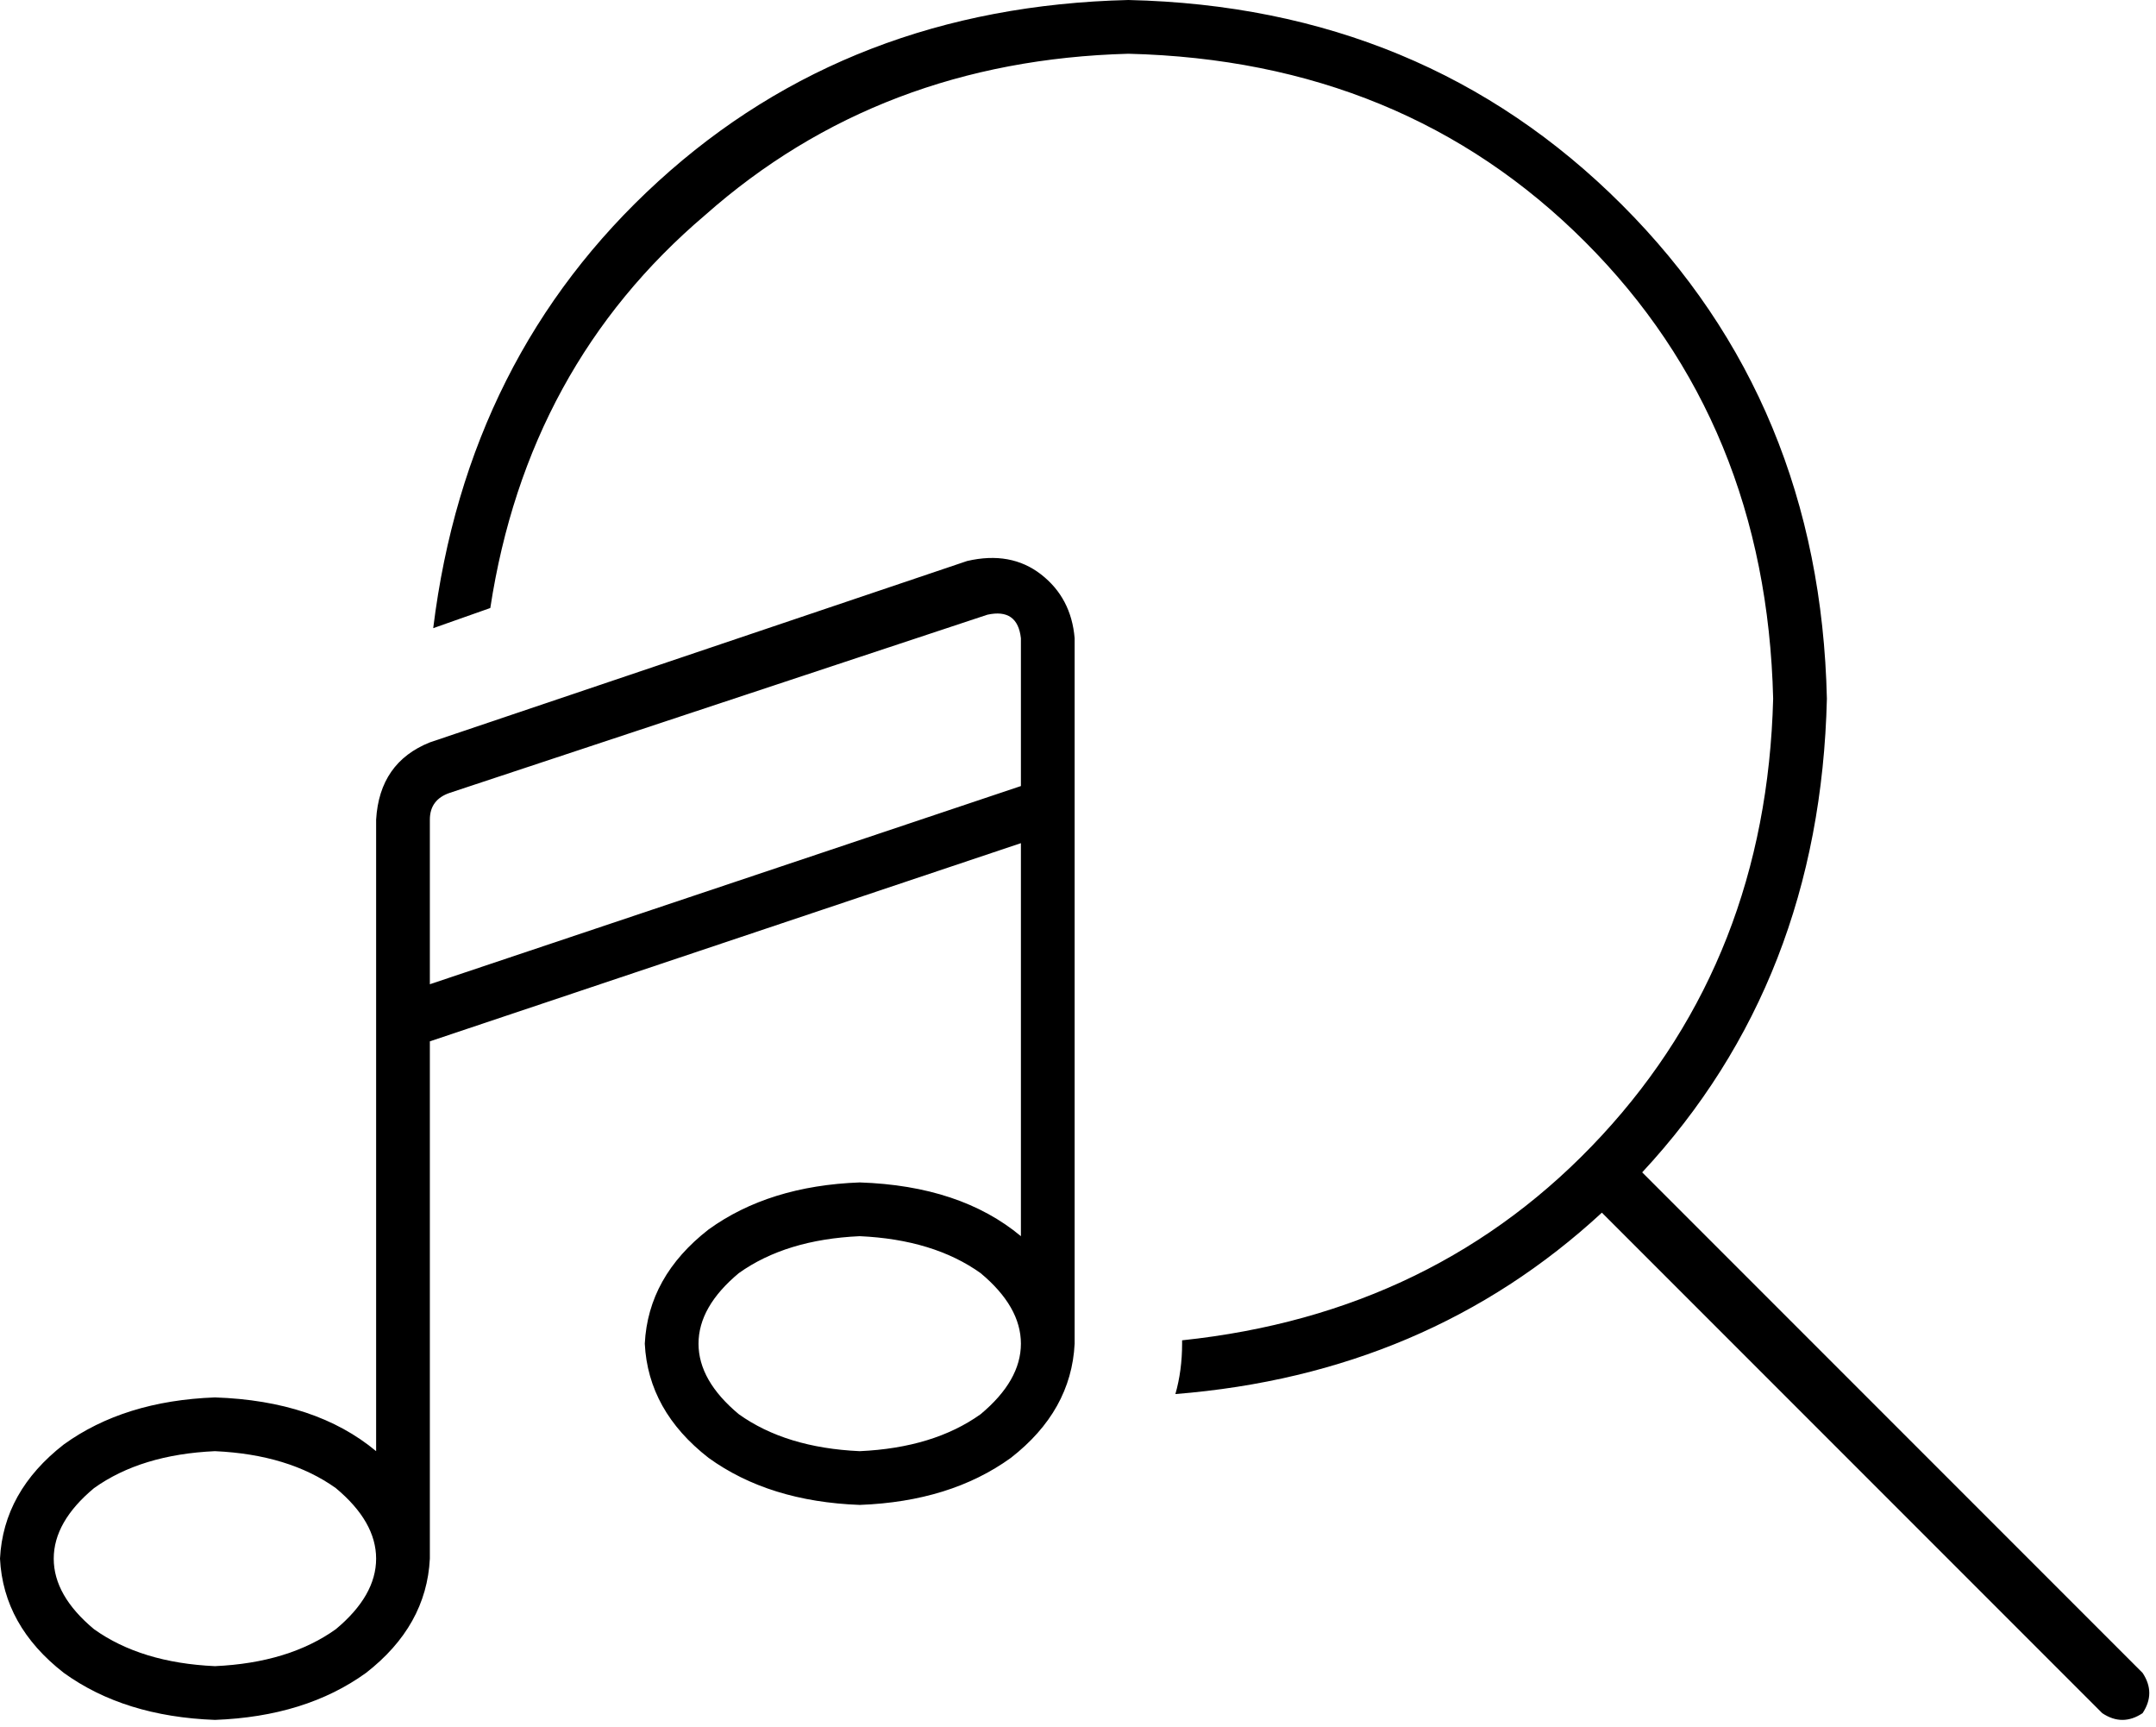 <svg xmlns="http://www.w3.org/2000/svg" viewBox="0 0 642 514">
  <path d="M 352 399 Q 428 391 477 338 L 477 338 L 477 338 Q 526 285 528 208 Q 526 126 472 72 Q 418 18 336 16 Q 262 18 210 64 Q 157 109 146 181 L 129 187 L 129 187 Q 139 106 196 54 Q 253 2 336 0 Q 424 2 483 61 Q 542 120 544 208 Q 542 292 489 349 L 638 498 L 638 498 Q 642 504 638 510 Q 632 514 626 510 L 477 361 L 477 361 Q 425 409 350 415 Q 352 408 352 400 L 352 399 L 352 399 Z M 294 183 L 134 236 L 294 183 L 134 236 Q 128 238 128 244 L 128 293 L 128 293 L 304 234 L 304 234 L 304 190 L 304 190 Q 303 181 294 183 L 294 183 Z M 304 368 L 304 251 L 304 368 L 304 251 L 128 310 L 128 310 L 128 464 L 128 464 Q 127 484 109 498 Q 91 511 64 512 Q 37 511 19 498 Q 1 484 0 464 Q 1 444 19 430 Q 37 417 64 416 Q 94 417 112 432 L 112 304 L 112 304 L 112 244 L 112 244 Q 113 227 128 221 L 288 167 L 288 167 Q 301 164 310 171 Q 319 178 320 190 L 320 240 L 320 240 L 320 392 L 320 392 Q 320 393 320 395 Q 320 397 320 400 Q 319 420 301 434 Q 283 447 256 448 Q 229 447 211 434 Q 193 420 192 400 Q 193 380 211 366 Q 229 353 256 352 Q 286 353 304 368 L 304 368 Z M 292 421 Q 304 411 304 400 Q 304 389 292 379 Q 278 369 256 368 Q 234 369 220 379 Q 208 389 208 400 Q 208 411 220 421 Q 234 431 256 432 Q 278 431 292 421 L 292 421 Z M 100 485 Q 112 475 112 464 Q 112 453 100 443 Q 86 433 64 432 Q 42 433 28 443 Q 16 453 16 464 Q 16 475 28 485 Q 42 495 64 496 Q 86 495 100 485 L 100 485 Z" />
</svg>
